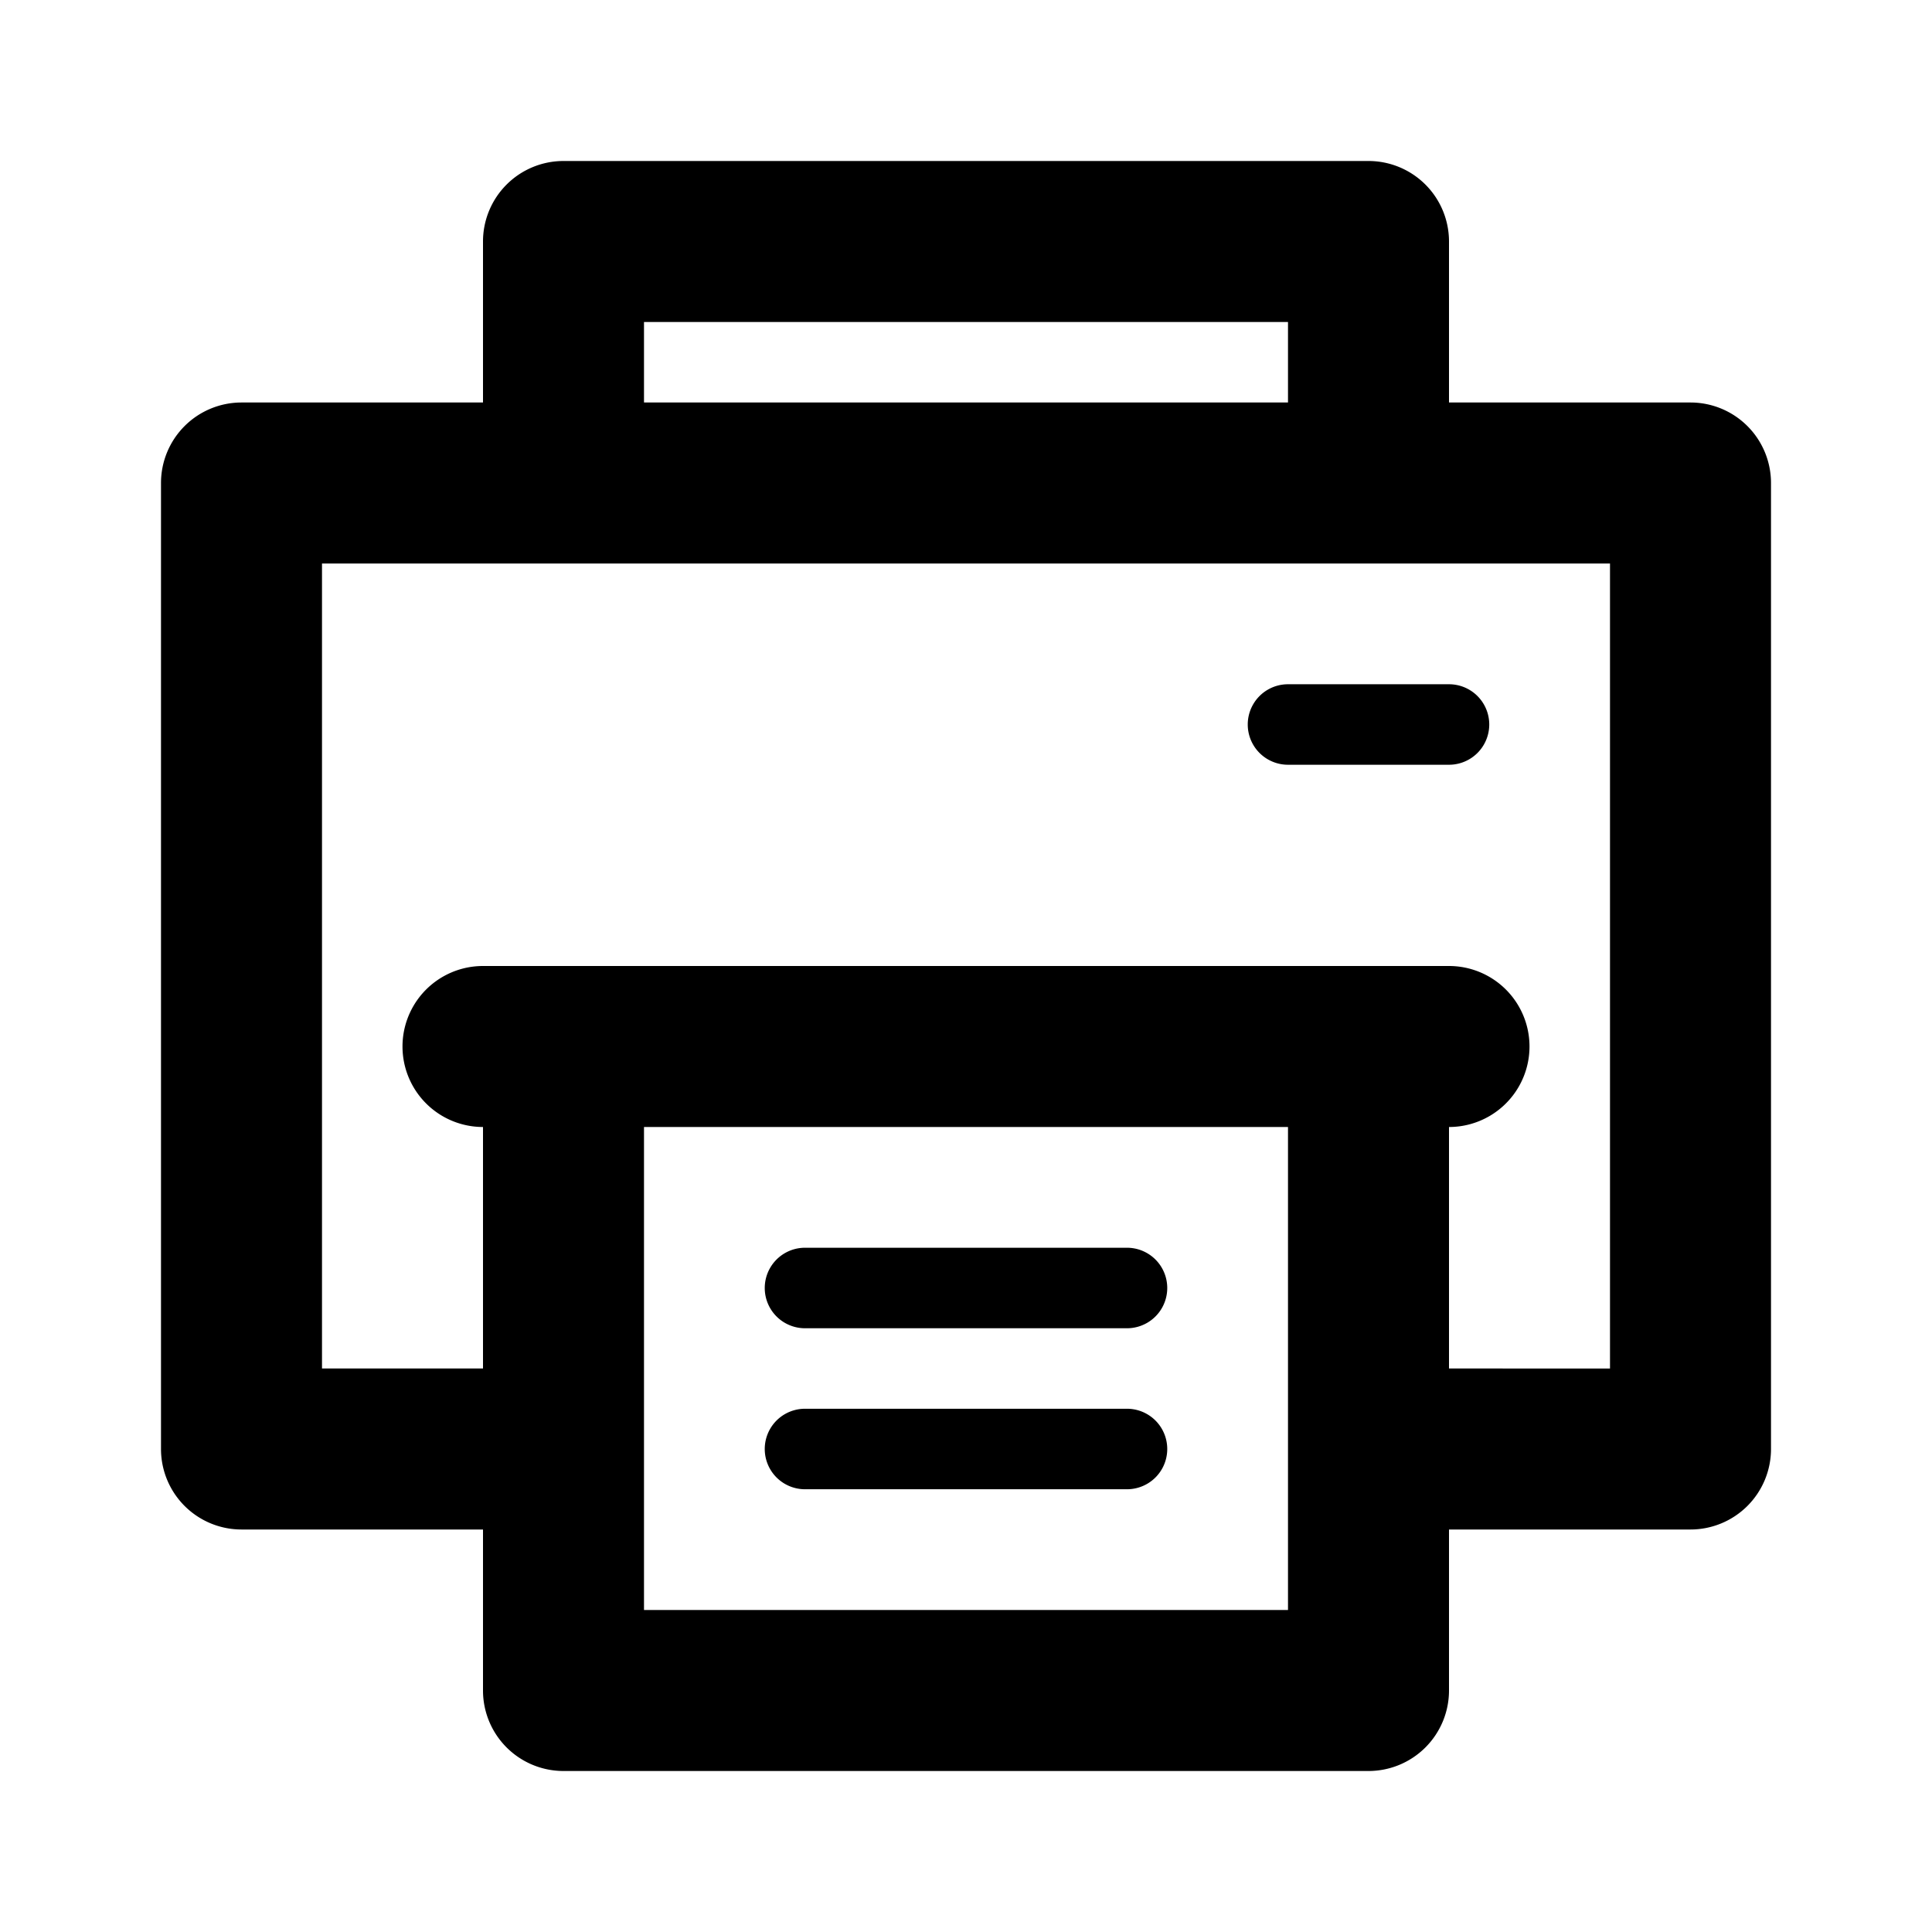 <svg xmlns="http://www.w3.org/2000/svg" viewBox="0 0 24 24"><defs></defs><g id="Icon"><path  d="M21,5H18V3a1,1,0,0,0-1-1H7A1,1,0,0,0,6,3V5H3A1,1,0,0,0,2,6V18a1,1,0,0,0,1,1H6v2a1,1,0,0,0,1,1H17a1,1,0,0,0,1-1V19h3a1,1,0,0,0,1-1V6A1,1,0,0,0,21,5ZM8,4h8V5H8Zm8,16H8V14h8Zm4-3H18V14a1,1,0,0,0,0-2H6a1,1,0,0,0,0,2v3H4V7H20Z"/><path  d="M16,8.5a.5.5,0,0,0,0,1h2a.5.5,0,0,0,0-1Z"/><path  d="M10,16.5h4a.5.5,0,0,0,0-1H10a.5.5,0,0,0,0,1Z"/><path  d="M10,18.5h4a.5.5,0,0,0,0-1H10a.5.5,0,0,0,0,1Z"/></g></svg>